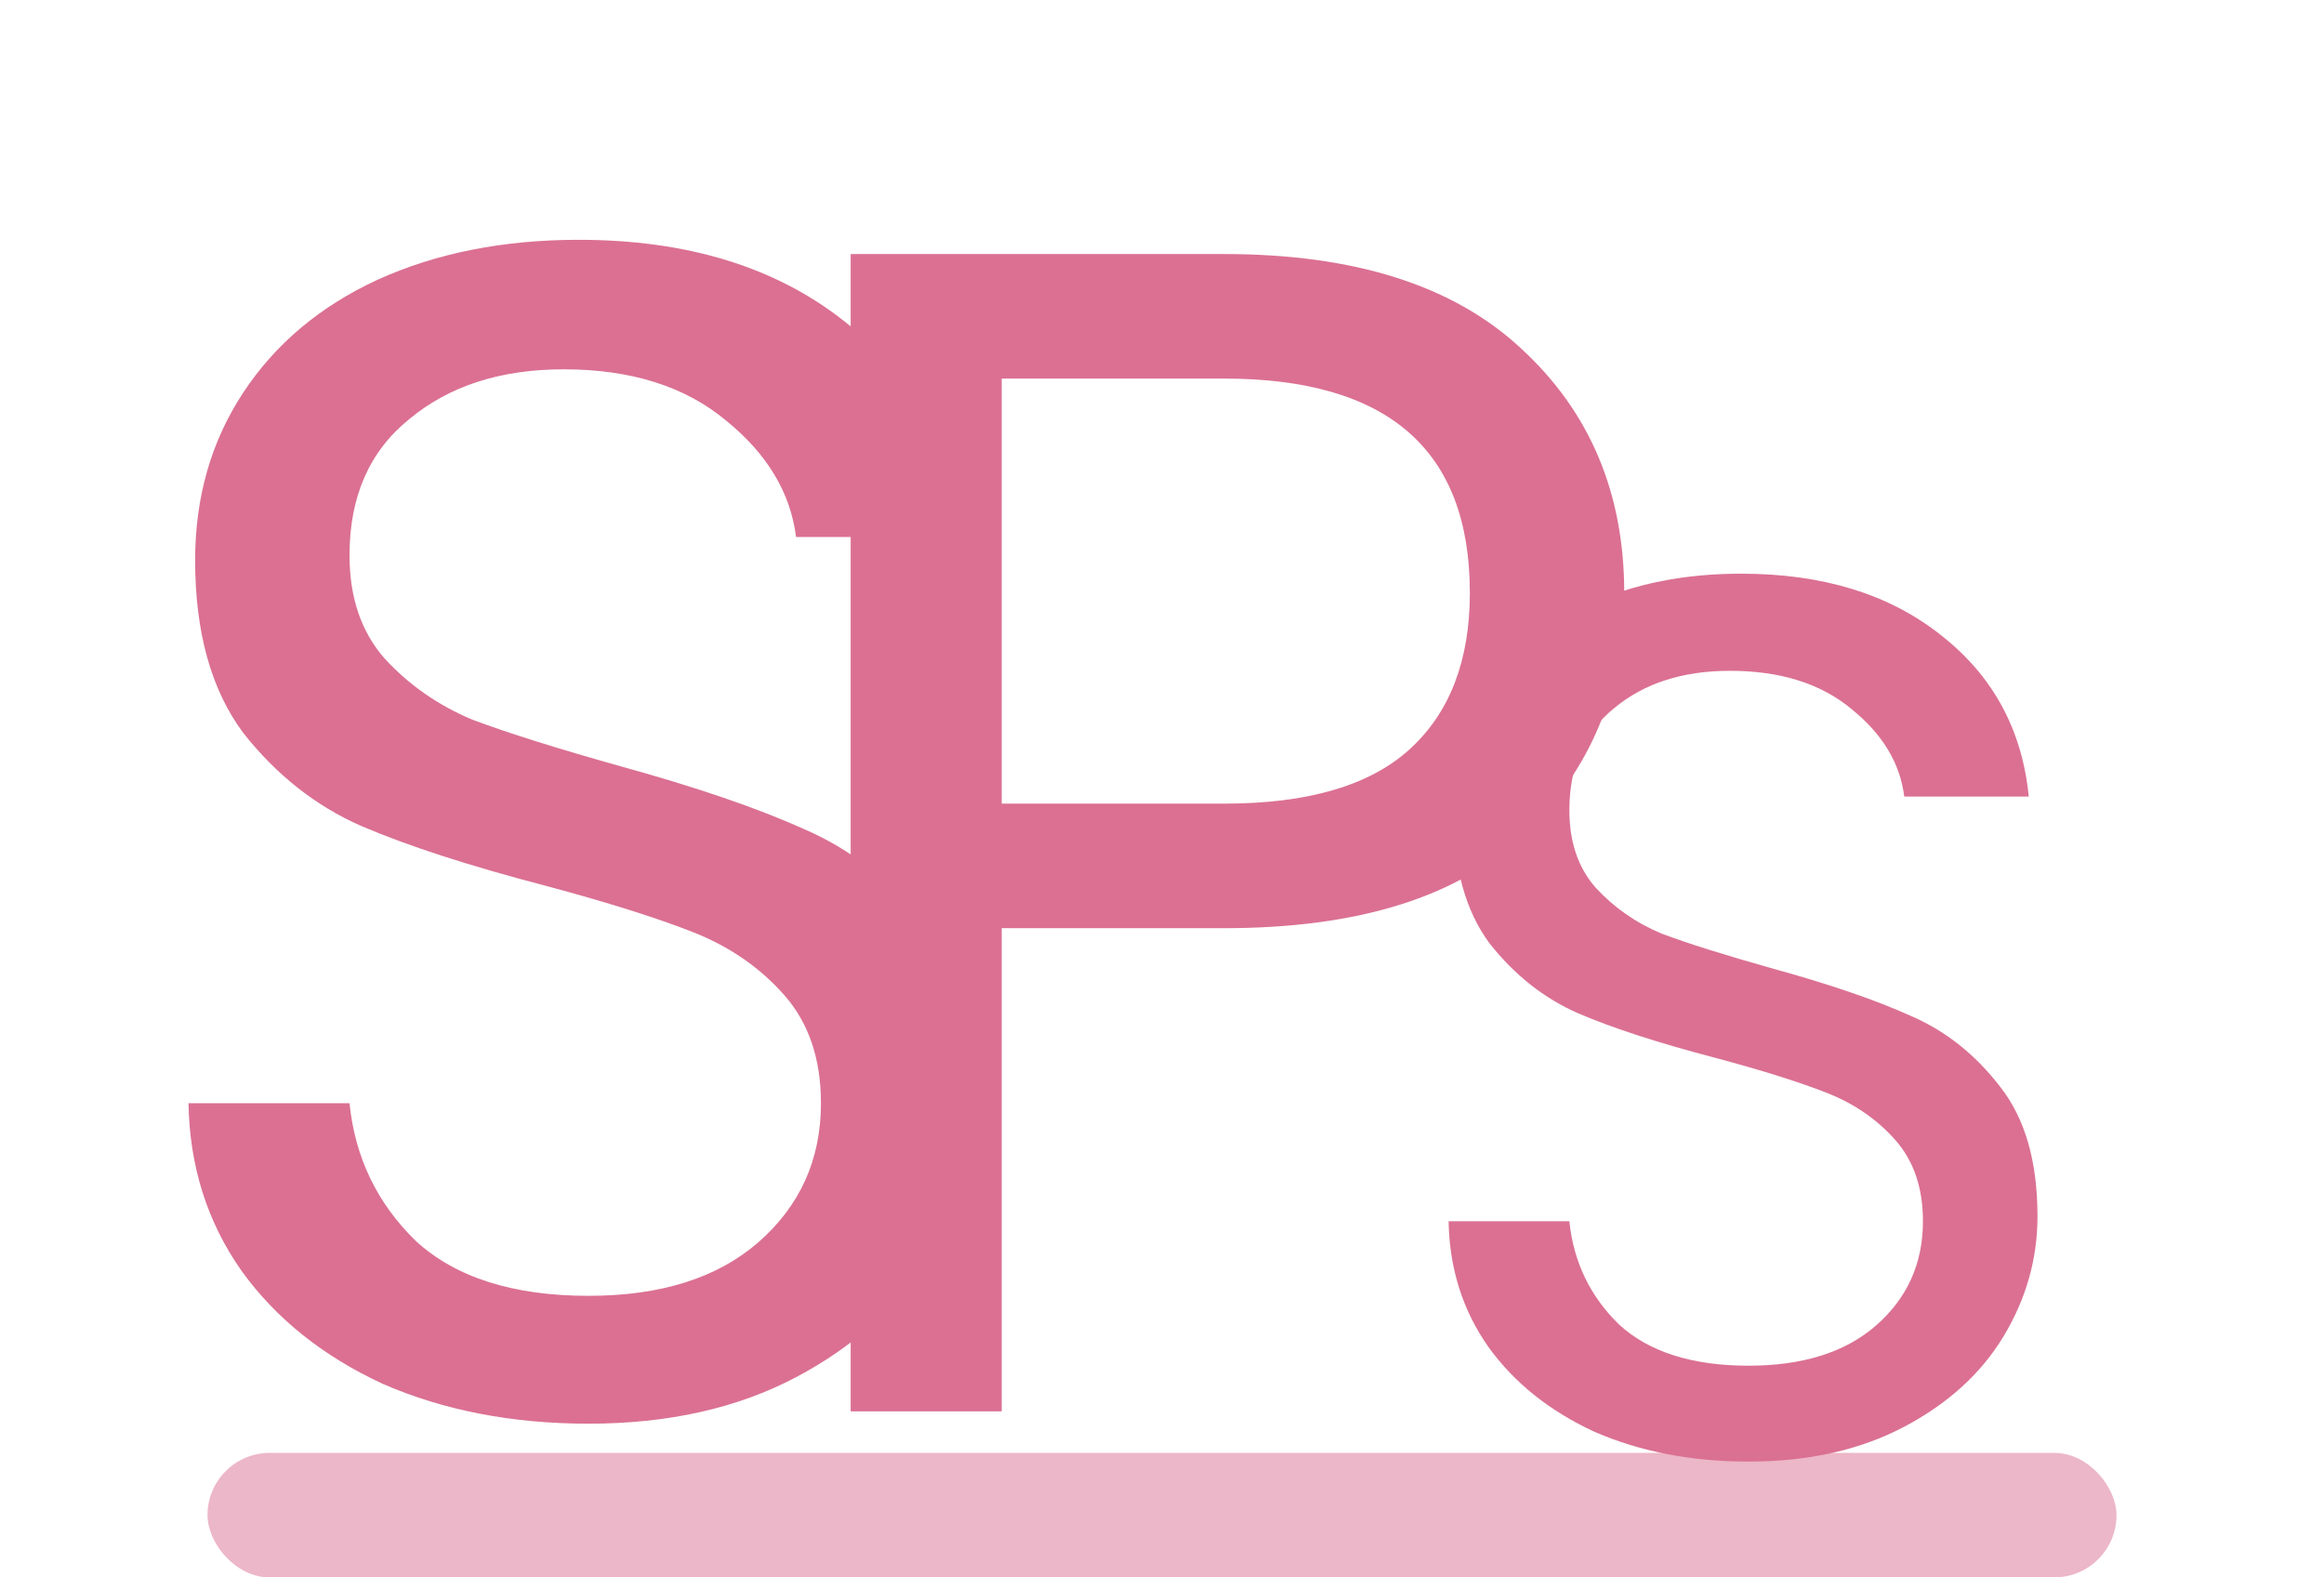 <svg width="56" height="38" viewBox="0 0 56 38" fill="none" xmlns="http://www.w3.org/2000/svg">
<path d="M14.182 34.297C12.342 34.297 10.688 33.977 9.222 33.337C7.782 32.67 6.648 31.764 5.822 30.617C4.995 29.444 4.568 28.097 4.542 26.577H8.422C8.555 27.884 9.088 28.99 10.022 29.897C10.982 30.777 12.368 31.217 14.182 31.217C15.915 31.217 17.275 30.79 18.262 29.937C19.275 29.057 19.782 27.937 19.782 26.577C19.782 25.51 19.488 24.644 18.902 23.977C18.315 23.31 17.582 22.804 16.702 22.457C15.822 22.11 14.635 21.737 13.142 21.337C11.302 20.857 9.822 20.377 8.702 19.897C7.608 19.417 6.662 18.67 5.862 17.657C5.088 16.617 4.702 15.23 4.702 13.497C4.702 11.977 5.088 10.63 5.862 9.457C6.635 8.284 7.715 7.377 9.102 6.737C10.515 6.097 12.128 5.777 13.942 5.777C16.555 5.777 18.688 6.43 20.342 7.737C22.022 9.044 22.968 10.777 23.182 12.937H19.182C19.048 11.87 18.488 10.937 17.502 10.137C16.515 9.31 15.208 8.897 13.582 8.897C12.062 8.897 10.822 9.297 9.862 10.097C8.902 10.87 8.422 11.964 8.422 13.377C8.422 14.39 8.702 15.217 9.262 15.857C9.848 16.497 10.555 16.99 11.382 17.337C12.235 17.657 13.422 18.03 14.942 18.457C16.782 18.964 18.262 19.47 19.382 19.977C20.502 20.457 21.462 21.217 22.262 22.257C23.062 23.27 23.462 24.657 23.462 26.417C23.462 27.777 23.102 29.057 22.382 30.257C21.662 31.457 20.595 32.43 19.182 33.177C17.768 33.924 16.102 34.297 14.182 34.297Z" fill="#DB7093"/>
<path d="M39.138 14.28C39.138 16.6 38.338 18.533 36.738 20.08C35.165 21.6 32.751 22.36 29.498 22.36H24.138V34H20.498V6.12H29.498C32.645 6.12 35.031 6.88 36.658 8.4C38.311 9.92 39.138 11.88 39.138 14.28ZM29.498 19.36C31.525 19.36 33.018 18.92 33.978 18.04C34.938 17.16 35.418 15.907 35.418 14.28C35.418 10.84 33.445 9.12 29.498 9.12H24.138V19.36H29.498Z" fill="#DB7093"/>
<path d="M42.136 35.21C40.756 35.21 39.516 34.97 38.416 34.49C37.336 33.99 36.486 33.31 35.866 32.45C35.246 31.57 34.926 30.56 34.906 29.42H37.816C37.916 30.4 38.316 31.23 39.016 31.91C39.736 32.57 40.776 32.9 42.136 32.9C43.436 32.9 44.456 32.58 45.196 31.94C45.956 31.28 46.336 30.44 46.336 29.42C46.336 28.62 46.116 27.97 45.676 27.47C45.236 26.97 44.686 26.59 44.026 26.33C43.366 26.07 42.476 25.79 41.356 25.49C39.976 25.13 38.866 24.77 38.026 24.41C37.206 24.05 36.496 23.49 35.896 22.73C35.316 21.95 35.026 20.91 35.026 19.61C35.026 18.47 35.316 17.46 35.896 16.58C36.476 15.7 37.286 15.02 38.326 14.54C39.386 14.06 40.596 13.82 41.956 13.82C43.916 13.82 45.516 14.31 46.756 15.29C48.016 16.27 48.726 17.57 48.886 19.19H45.886C45.786 18.39 45.366 17.69 44.626 17.09C43.886 16.47 42.906 16.16 41.686 16.16C40.546 16.16 39.616 16.46 38.896 17.06C38.176 17.64 37.816 18.46 37.816 19.52C37.816 20.28 38.026 20.9 38.446 21.38C38.886 21.86 39.416 22.23 40.036 22.49C40.676 22.73 41.566 23.01 42.706 23.33C44.086 23.71 45.196 24.09 46.036 24.47C46.876 24.83 47.596 25.4 48.196 26.18C48.796 26.94 49.096 27.98 49.096 29.3C49.096 30.32 48.826 31.28 48.286 32.18C47.746 33.08 46.946 33.81 45.886 34.37C44.826 34.93 43.576 35.21 42.136 35.21Z" fill="#DB7093"/>
<rect x="5" y="35" width="46" height="3" rx="1.5" fill="#DB7093" fill-opacity="0.5"/>
</svg>

